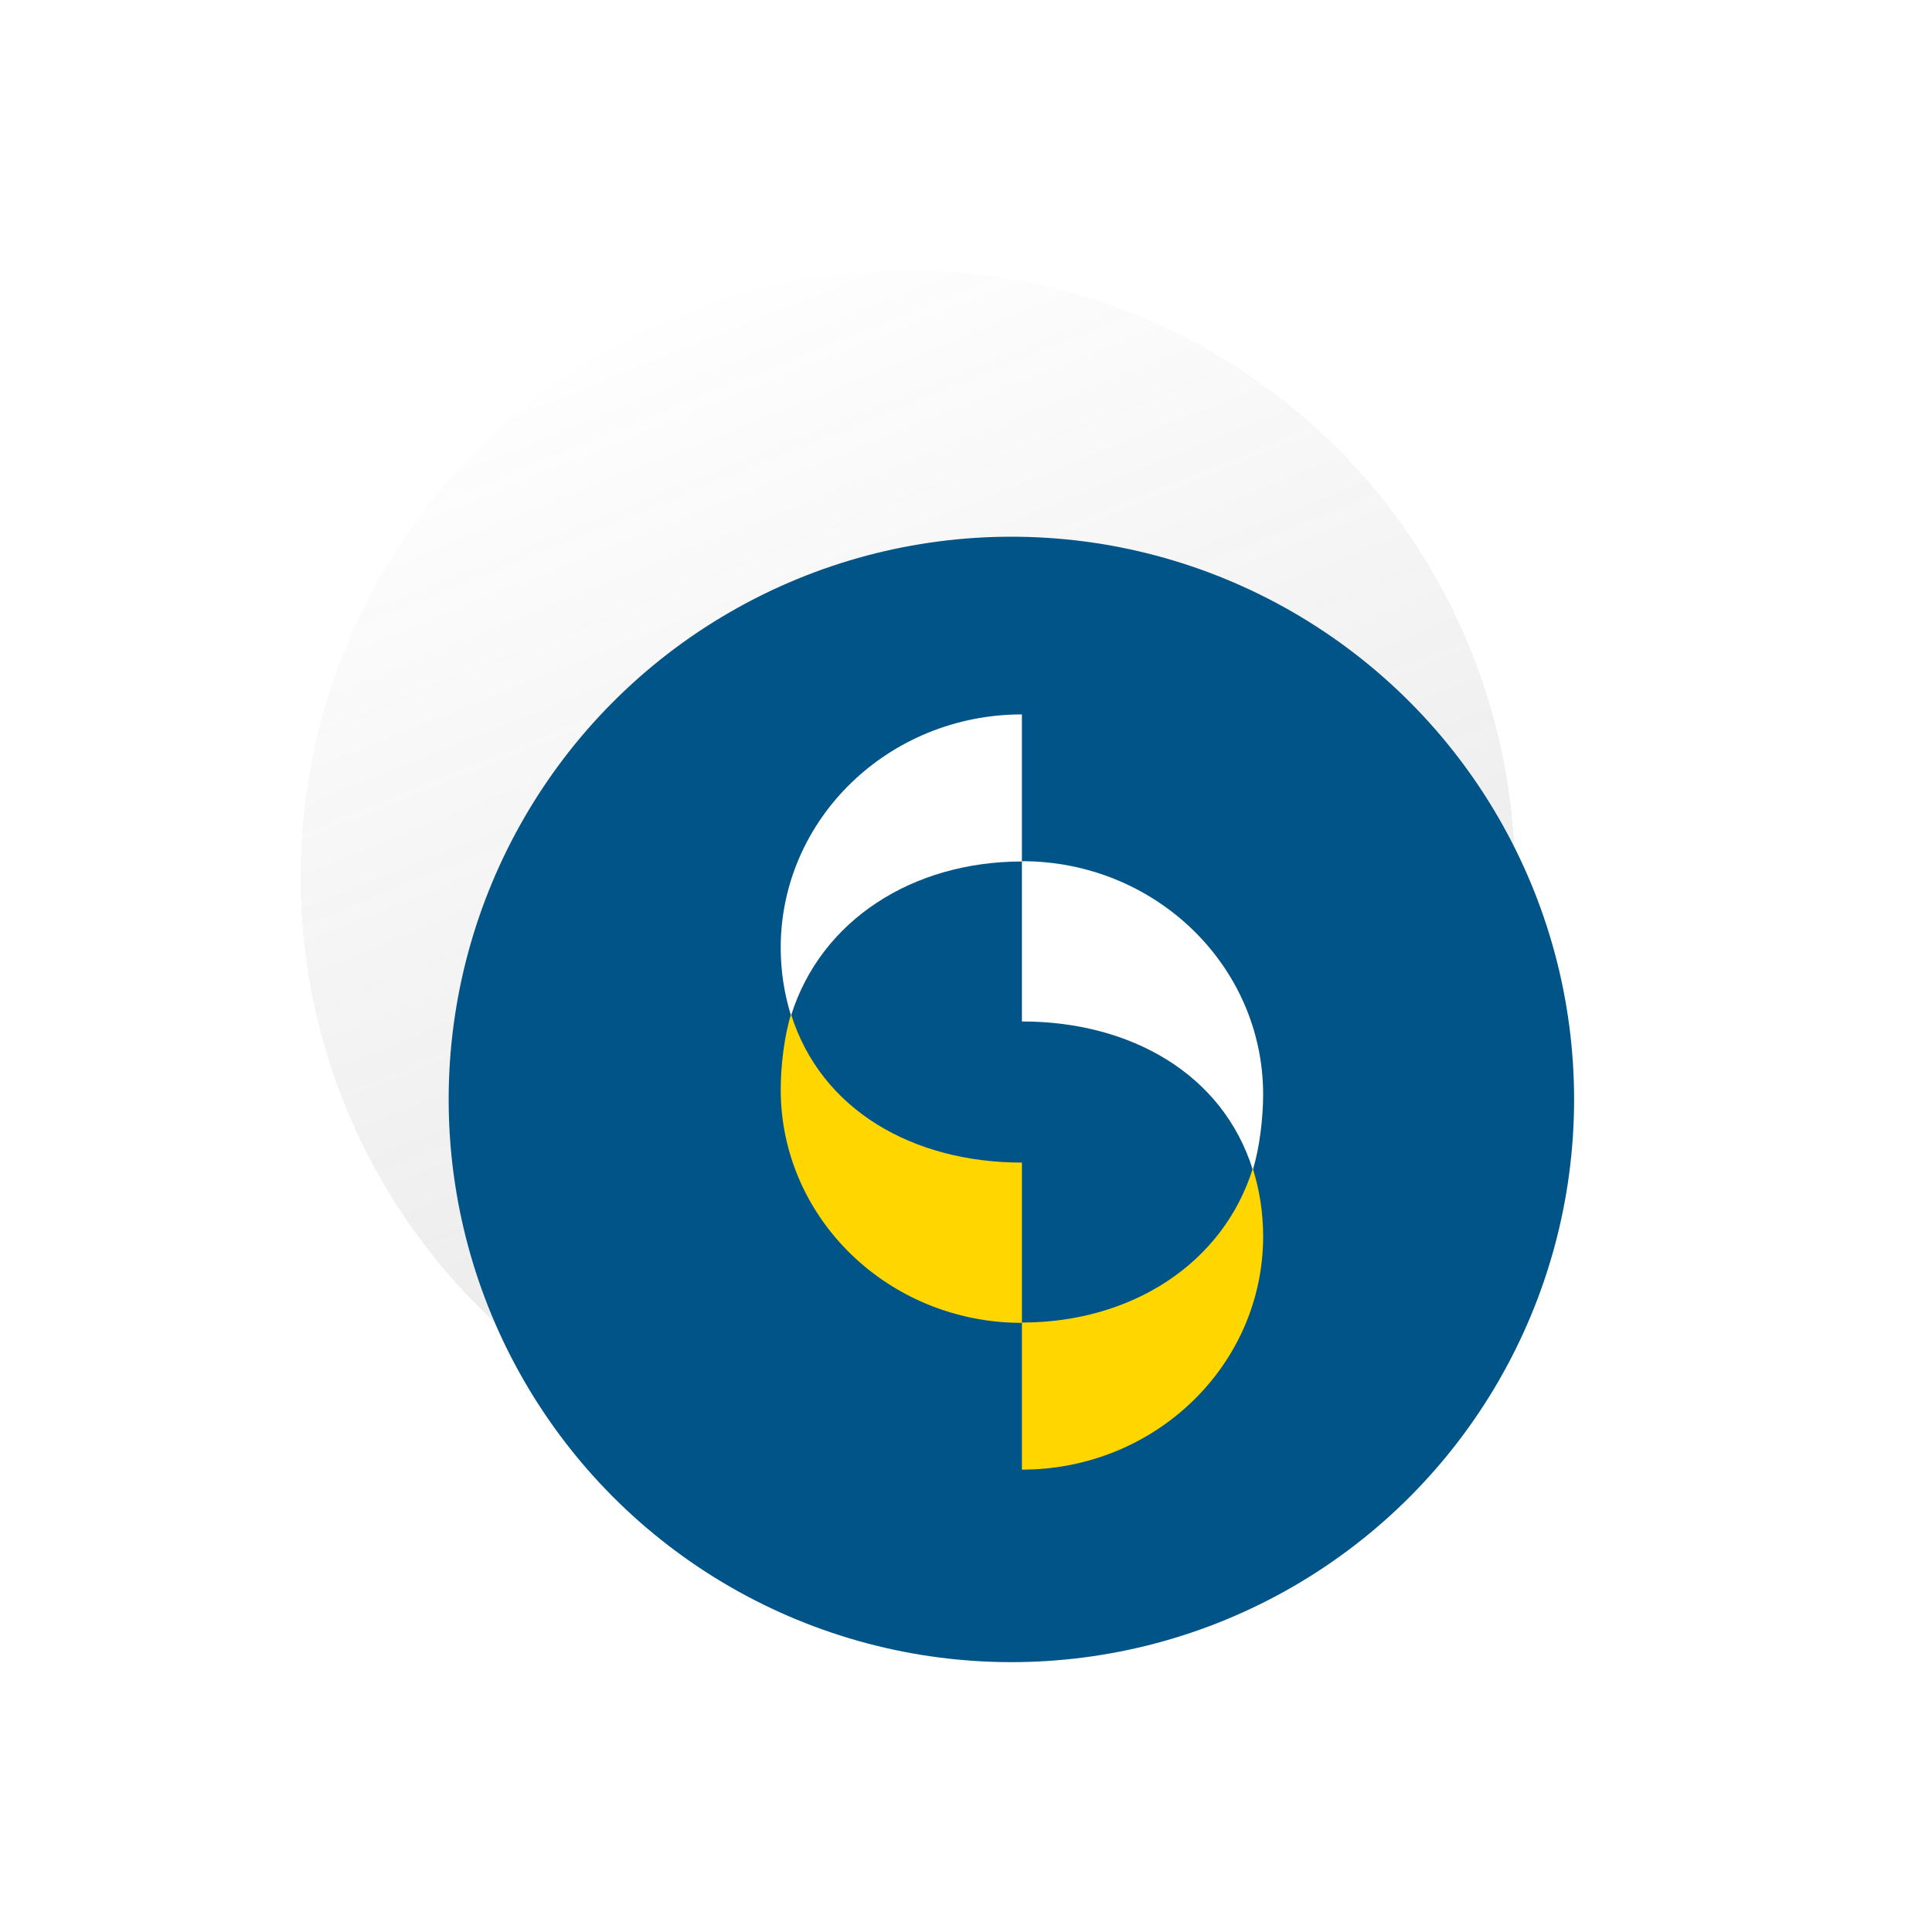 <svg width="149" height="149" viewBox="0 0 149 149" fill="none" xmlns="http://www.w3.org/2000/svg">
<g filter="url(#filter0_ddddif_308_837)">
<circle cx="78" cy="84.79" r="46.824" fill="url(#paint0_linear_308_837)" shape-rendering="crispEdges"/>
</g>
<circle cx="78" cy="84.79" r="43.398" fill="#005487"/>
<path d="M78.813 55.097C68.537 55.097 60.21 63.151 60.21 73.093C60.21 74.913 60.49 76.669 61.007 78.326C63.322 70.935 70.419 66.44 78.813 66.44V55.097Z" fill="white"/>
<path d="M78.813 102.022C68.537 102.022 60.21 93.967 60.21 84.026C60.21 82.205 60.49 79.867 61.007 78.219C63.322 85.609 70.419 89.661 78.813 89.661V102.03V102.022Z" fill="#FFD600"/>
<path d="M78.812 113.341C89.089 113.341 97.416 105.287 97.416 95.345C97.416 93.524 97.136 91.769 96.619 90.112C94.304 97.503 87.207 101.997 78.812 101.997V113.341Z" fill="#FFD600"/>
<path d="M78.812 66.416C89.089 66.416 97.416 74.471 97.416 84.412C97.416 86.233 97.136 88.57 96.619 90.219C94.304 82.829 87.207 78.777 78.812 78.777V66.408V66.416Z" fill="white"/>
<defs>
<filter id="filter0_ddddif_308_837" x="0.341" y="0.278" width="148.466" height="148.466" filterUnits="userSpaceOnUse" color-interpolation-filters="sRGB">
<feFlood flood-opacity="0" result="BackgroundImageFix"/>
<feColorMatrix in="SourceAlpha" type="matrix" values="0 0 0 0 0 0 0 0 0 0 0 0 0 0 0 0 0 0 127 0" result="hardAlpha"/>
<feOffset dx="4.568" dy="4.568"/>
<feGaussianBlur stdDeviation="6.281"/>
<feComposite in2="hardAlpha" operator="out"/>
<feColorMatrix type="matrix" values="0 0 0 0 0 0 0 0 0 0 0 0 0 0 0 0 0 0 0.25 0"/>
<feBlend mode="normal" in2="BackgroundImageFix" result="effect1_dropShadow_308_837"/>
<feColorMatrix in="SourceAlpha" type="matrix" values="0 0 0 0 0 0 0 0 0 0 0 0 0 0 0 0 0 0 127 0" result="hardAlpha"/>
<feOffset/>
<feGaussianBlur stdDeviation="5.71"/>
<feComposite in2="hardAlpha" operator="out"/>
<feColorMatrix type="matrix" values="0 0 0 0 0 0 0 0 0 0 0 0 0 0 0 0 0 0 0.15 0"/>
<feBlend mode="normal" in2="effect1_dropShadow_308_837" result="effect2_dropShadow_308_837"/>
<feColorMatrix in="SourceAlpha" type="matrix" values="0 0 0 0 0 0 0 0 0 0 0 0 0 0 0 0 0 0 127 0" result="hardAlpha"/>
<feOffset dx="-2.284" dy="-2.284"/>
<feGaussianBlur stdDeviation="2.284"/>
<feComposite in2="hardAlpha" operator="out"/>
<feColorMatrix type="matrix" values="0 0 0 0 1 0 0 0 0 1 0 0 0 0 1 0 0 0 0.55 0"/>
<feBlend mode="normal" in2="effect2_dropShadow_308_837" result="effect3_dropShadow_308_837"/>
<feColorMatrix in="SourceAlpha" type="matrix" values="0 0 0 0 0 0 0 0 0 0 0 0 0 0 0 0 0 0 127 0" result="hardAlpha"/>
<feOffset dx="-3.426" dy="-10.278"/>
<feGaussianBlur stdDeviation="13.704"/>
<feComposite in2="hardAlpha" operator="out"/>
<feColorMatrix type="matrix" values="0 0 0 0 1 0 0 0 0 1 0 0 0 0 1 0 0 0 0.55 0"/>
<feBlend mode="normal" in2="effect3_dropShadow_308_837" result="effect4_dropShadow_308_837"/>
<feBlend mode="normal" in="SourceGraphic" in2="effect4_dropShadow_308_837" result="shape"/>
<feColorMatrix in="SourceAlpha" type="matrix" values="0 0 0 0 0 0 0 0 0 0 0 0 0 0 0 0 0 0 127 0" result="hardAlpha"/>
<feOffset dx="-6.852" dy="-9.136"/>
<feGaussianBlur stdDeviation="16.56"/>
<feComposite in2="hardAlpha" operator="arithmetic" k2="-1" k3="1"/>
<feColorMatrix type="matrix" values="0 0 0 0 1 0 0 0 0 1 0 0 0 0 1 0 0 0 0.64 0"/>
<feBlend mode="normal" in2="shape" result="effect5_innerShadow_308_837"/>
<feGaussianBlur stdDeviation="0.571" result="effect6_foregroundBlur_308_837"/>
</filter>
<linearGradient id="paint0_linear_308_837" x1="59.727" y1="37.966" x2="97.414" y2="131.614" gradientUnits="userSpaceOnUse">
<stop stop-color="white"/>
<stop offset="1" stop-color="#E4E4E4" stop-opacity="0.94"/>
</linearGradient>
</defs>
</svg>
